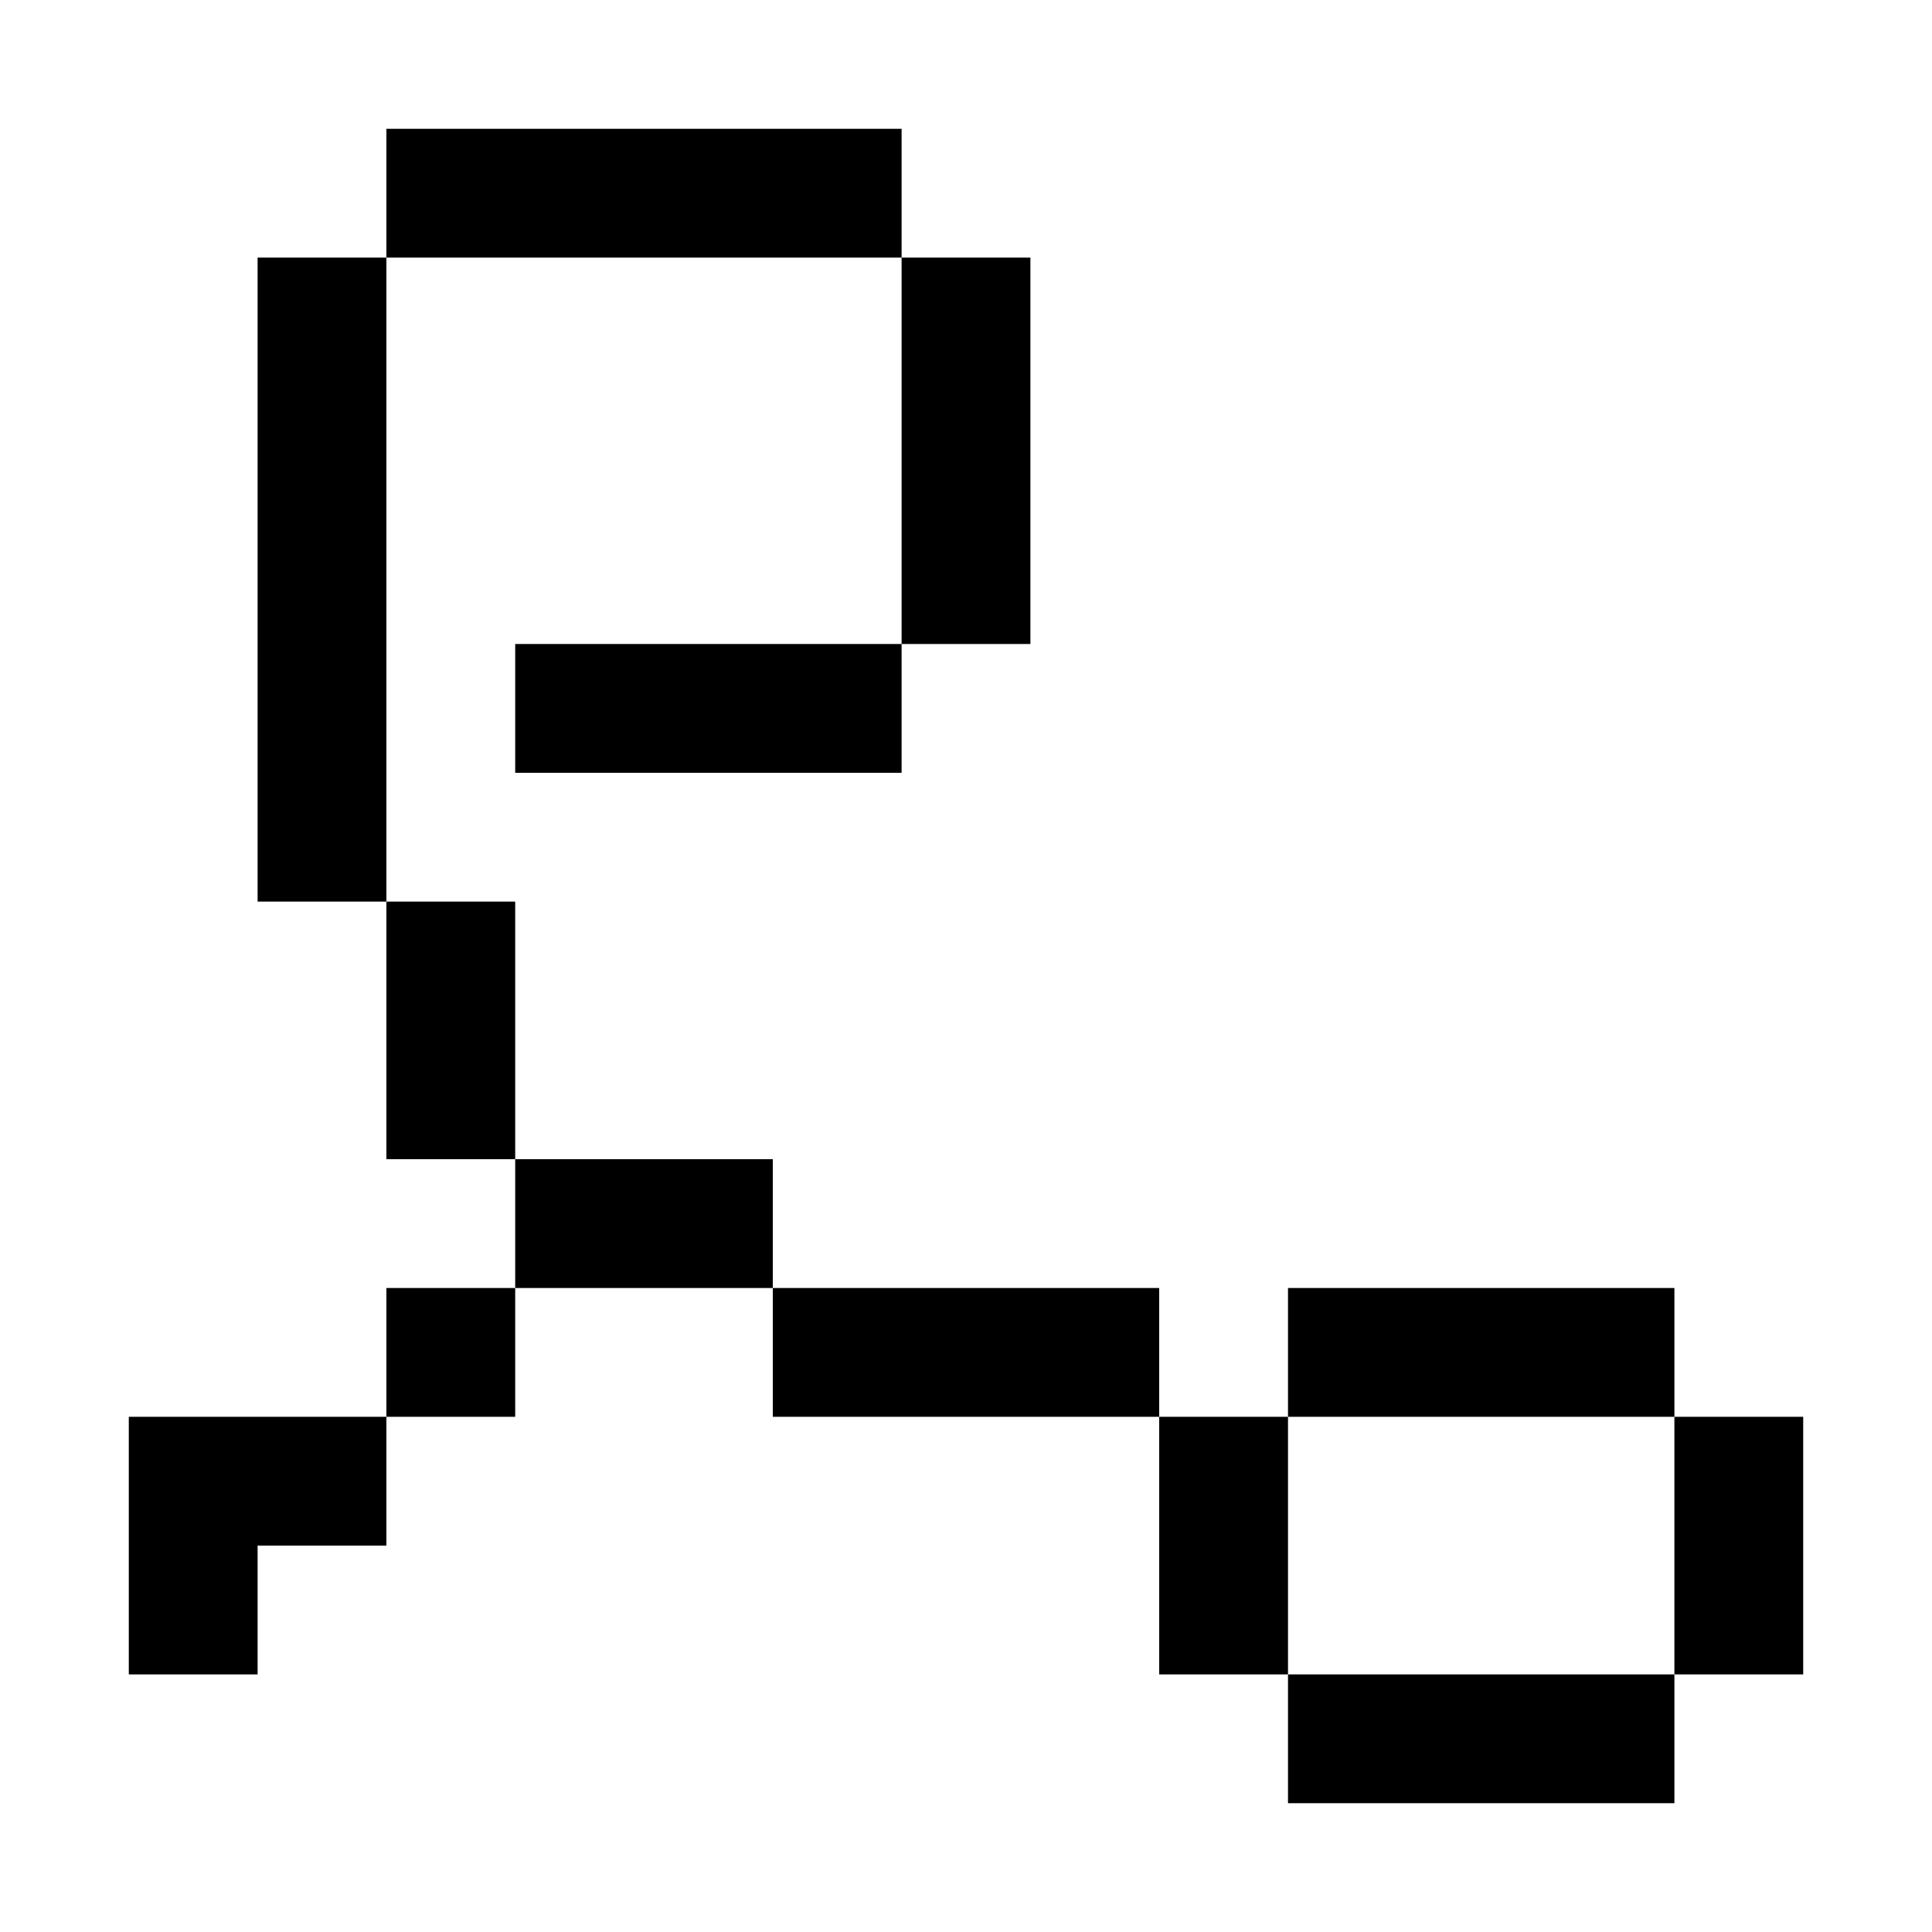 <?xml version="1.0" encoding="utf-8"?>
<!-- Generator: Adobe Illustrator 23.0.0, SVG Export Plug-In . SVG Version: 6.00 Build 0)  -->
<svg version="1.1" xmlns="http://www.w3.org/2000/svg" xmlns:xlink="http://www.w3.org/1999/xlink" x="0px" y="0px"
	 viewBox="0 0 150 150" style="enable-background:new 0 0 150 150;" xml:space="preserve">
<g id="Layer_1">
</g>
<g id="Layer_2">
	<rect x="100" y="100" width="30" height="10"/>
	<rect x="60" y="100" width="30" height="10"/>
	<polygon points="30,110 10,110 10,130 20,130 20,120 30,120 	"/>
	<rect x="30" y="100" width="10" height="10"/>
	<rect x="40" y="90" width="20" height="10"/>
	<rect x="30" y="70" width="10" height="20"/>
	<rect x="20" y="20" width="10" height="50"/>
	<rect x="30" y="10" width="40" height="10"/>
	<rect x="70" y="20" width="10" height="30"/>
	<rect x="40" y="50" width="30" height="10"/>
	<rect x="130" y="110" width="10" height="20"/>
	<rect x="90" y="110" width="10" height="20"/>
	<rect x="100" y="130" width="30" height="10"/>
</g>
</svg>
